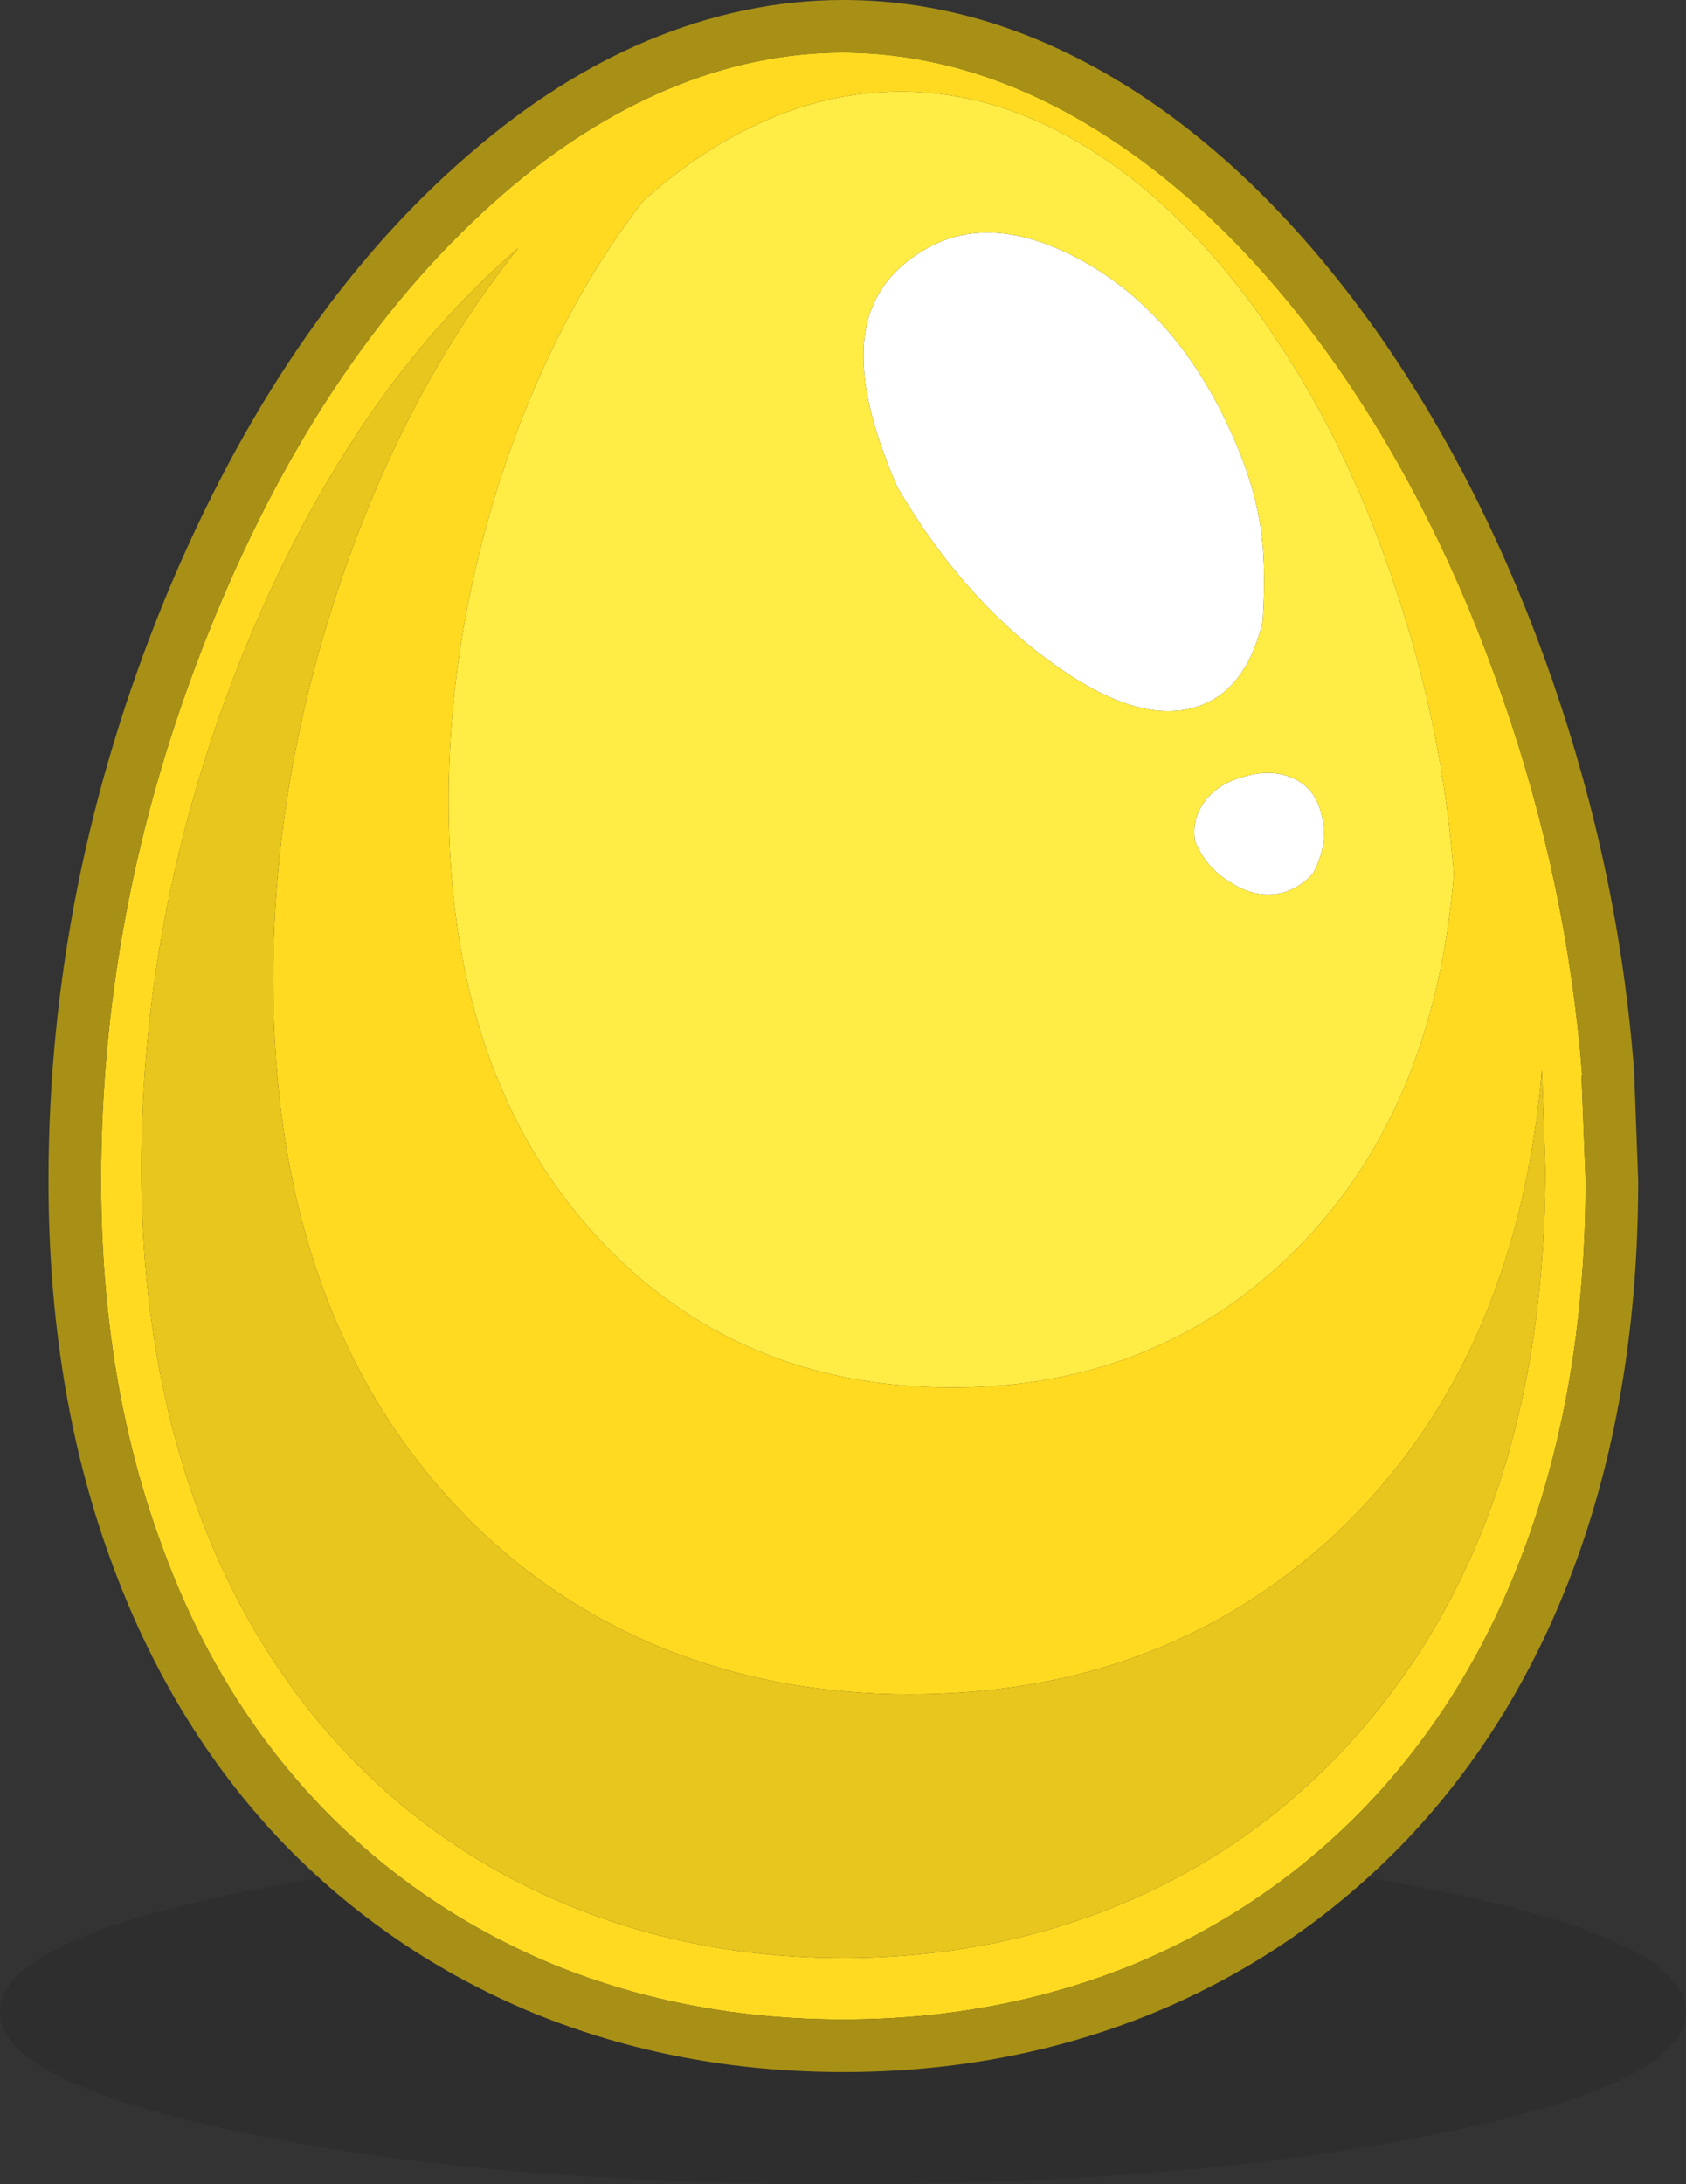 <?xml version="1.0" encoding="UTF-8" standalone="no"?>
<svg xmlns:ffdec="https://www.free-decompiler.com/flash" xmlns:xlink="http://www.w3.org/1999/xlink" ffdec:objectType="shape" height="159.85px" width="123.45px" xmlns="http://www.w3.org/2000/svg">
  <rect width="100%" height="100%" fill="#333333" stroke="none"/>
  <g transform="matrix(1.0, 0.0, 0.0, 1.0, 61.75, 90.35)">
    <path d="M-43.65 48.05 Q-25.6 44.35 0.0 44.35 25.6 44.35 43.65 48.05 61.7 51.7 61.7 56.9 61.7 62.1 43.65 65.8 25.6 69.5 0.0 69.5 -25.6 69.5 -43.65 65.8 -61.75 62.1 -61.75 56.9 -61.75 51.7 -43.65 48.05" fill="#000000" fill-opacity="0.102" fill-rule="evenodd" stroke="none"/>
    <path d="M17.25 -71.4 Q23.7 -67.95 27.6 -60.35 29.8 -56.05 30.45 -52.35 31.0 -49.35 30.7 -44.85 29.65 -40.45 26.8 -39.0 22.35 -36.75 15.4 -41.75 8.75 -46.5 3.95 -54.7 0.9 -61.7 1.6 -66.0 2.25 -70.15 6.45 -72.35 11.05 -74.7 17.25 -71.4 M25.75 -28.8 Q25.5 -30.45 26.5 -31.75 27.45 -33.0 29.3 -33.5 31.25 -34.1 32.8 -33.45 34.45 -32.8 34.95 -30.95 35.3 -29.85 35.15 -28.65 34.95 -27.45 34.4 -26.45 33.55 -25.45 32.3 -25.05 30.4 -24.5 28.45 -25.7 26.55 -26.8 25.75 -28.8" fill="#ffffff" fill-rule="evenodd" stroke="none"/>
    <path d="M17.25 -71.4 Q11.05 -74.7 6.45 -72.35 2.25 -70.15 1.6 -66.0 0.9 -61.7 3.95 -54.7 8.75 -46.5 15.4 -41.75 22.35 -36.75 26.8 -39.0 29.65 -40.45 30.7 -44.85 31.0 -49.35 30.45 -52.35 29.8 -56.05 27.6 -60.35 23.7 -67.95 17.25 -71.4 M19.1 -78.75 Q25.9 -74.15 31.55 -65.75 37.0 -57.7 40.4 -47.4 43.9 -37.05 44.7 -26.35 43.25 -8.7 32.75 1.5 22.75 11.2 8.0 11.2 -7.9 11.2 -18.1 0.1 -28.9 -11.65 -28.9 -31.7 -28.9 -43.65 -25.05 -55.5 -21.2 -67.2 -14.65 -75.65 -10.35 -79.5 -5.65 -81.55 -0.8 -83.65 4.2 -83.65 11.85 -83.65 19.1 -78.75 M25.75 -28.8 Q26.55 -26.8 28.45 -25.7 30.4 -24.5 32.3 -25.05 33.55 -25.45 34.4 -26.45 34.95 -27.45 35.15 -28.65 35.3 -29.85 34.95 -30.95 34.45 -32.8 32.8 -33.45 31.25 -34.1 29.3 -33.5 27.45 -33.0 26.5 -31.75 25.5 -30.45 25.75 -28.8" fill="#ffec45" fill-rule="evenodd" stroke="none"/>
    <path d="M36.25 -63.4 Q43.6 -52.8 48.25 -39.35 53.0 -25.75 54.1 -11.65 L54.05 -11.65 54.35 -3.95 Q54.35 10.6 50.05 22.5 46.0 33.7 38.4 41.7 31.1 49.35 21.2 53.45 11.35 57.45 0.0 57.45 -11.35 57.45 -21.2 53.45 -31.1 49.35 -38.4 41.7 -46.0 33.7 -50.0 22.5 -54.35 10.6 -54.35 -3.95 -54.35 -24.9 -46.1 -45.0 -37.95 -64.9 -24.8 -76.25 -19.05 -81.2 -12.9 -83.8 -6.5 -86.5 0.0 -86.5 10.05 -86.45 19.55 -80.2 28.65 -74.25 36.25 -63.4 M19.1 -78.75 Q11.85 -83.65 4.2 -83.65 -0.8 -83.65 -5.65 -81.55 -10.35 -79.5 -14.65 -75.65 -21.2 -67.2 -25.05 -55.5 -28.9 -43.65 -28.9 -31.7 -28.9 -11.65 -18.1 0.1 -7.9 11.2 8.0 11.2 22.75 11.2 32.75 1.5 43.25 -8.7 44.7 -26.35 43.9 -37.05 40.4 -47.4 37.0 -57.7 31.55 -65.75 25.9 -74.15 19.1 -78.75 M-36.85 -47.65 Q-32.05 -61.9 -23.8 -72.2 -36.1 -61.6 -43.75 -43.0 -51.4 -24.35 -51.4 -4.85 -51.4 8.75 -47.35 19.9 -43.5 30.45 -36.35 38.0 -29.4 45.3 -20.0 49.15 -10.7 52.95 0.0 52.95 10.7 52.95 20.0 49.15 29.4 45.3 36.35 38.0 51.4 22.15 51.4 -4.85 L51.15 -12.05 Q49.3 9.45 36.05 21.9 23.45 33.65 4.85 33.65 -4.9 33.65 -13.3 30.25 -21.8 26.75 -28.1 20.15 -41.75 5.8 -41.75 -18.65 -41.75 -33.2 -36.85 -47.65" fill="#ffda21" fill-rule="evenodd" stroke="none"/>
    <path d="M-36.85 -47.65 Q-41.75 -33.2 -41.75 -18.65 -41.75 5.8 -28.1 20.15 -21.8 26.75 -13.3 30.25 -4.9 33.65 4.85 33.65 23.45 33.65 36.05 21.9 49.3 9.45 51.15 -12.05 L51.4 -4.85 Q51.4 22.15 36.35 38.0 29.4 45.3 20.0 49.15 10.7 52.95 0.0 52.95 -10.7 52.95 -20.0 49.15 -29.4 45.3 -36.35 38.0 -43.5 30.45 -47.35 19.9 -51.4 8.75 -51.4 -4.85 -51.4 -24.35 -43.75 -43.0 -36.1 -61.6 -23.8 -72.2 -32.05 -61.9 -36.85 -47.65" fill="#e8c61e" fill-rule="evenodd" stroke="none"/>
    <path d="M36.25 -63.4 Q28.65 -74.25 19.55 -80.2 10.05 -86.45 0.0 -86.5 -6.5 -86.5 -12.9 -83.8 -19.05 -81.2 -24.8 -76.25 -37.95 -64.9 -46.1 -45.0 -54.35 -24.9 -54.35 -3.95 -54.35 10.6 -50.0 22.5 -46.0 33.7 -38.4 41.7 -31.1 49.35 -21.2 53.45 -11.35 57.45 0.0 57.45 11.35 57.45 21.2 53.45 31.1 49.35 38.4 41.7 46.0 33.7 50.05 22.5 54.35 10.6 54.35 -3.95 L54.05 -11.65 54.1 -11.65 Q53.0 -25.75 48.25 -39.35 43.6 -52.8 36.25 -63.4 M21.7 -83.45 Q31.35 -77.1 39.4 -65.6 47.05 -54.55 51.9 -40.6 56.8 -26.5 57.9 -11.95 L58.2 -3.95 Q58.2 11.35 53.7 23.8 49.35 35.8 41.2 44.35 33.3 52.6 22.65 57.0 12.1 61.3 0.0 61.3 -12.1 61.3 -22.65 57.0 -33.3 52.6 -41.2 44.35 -49.3 35.8 -53.65 23.8 -58.2 11.35 -58.2 -3.95 -58.2 -25.65 -49.7 -46.45 -41.1 -67.3 -27.3 -79.15 -21.05 -84.55 -14.4 -87.35 -7.25 -90.35 0.0 -90.35 11.15 -90.35 21.7 -83.45" fill="#a89016" fill-rule="evenodd" stroke="none"/>
  </g>
</svg>
